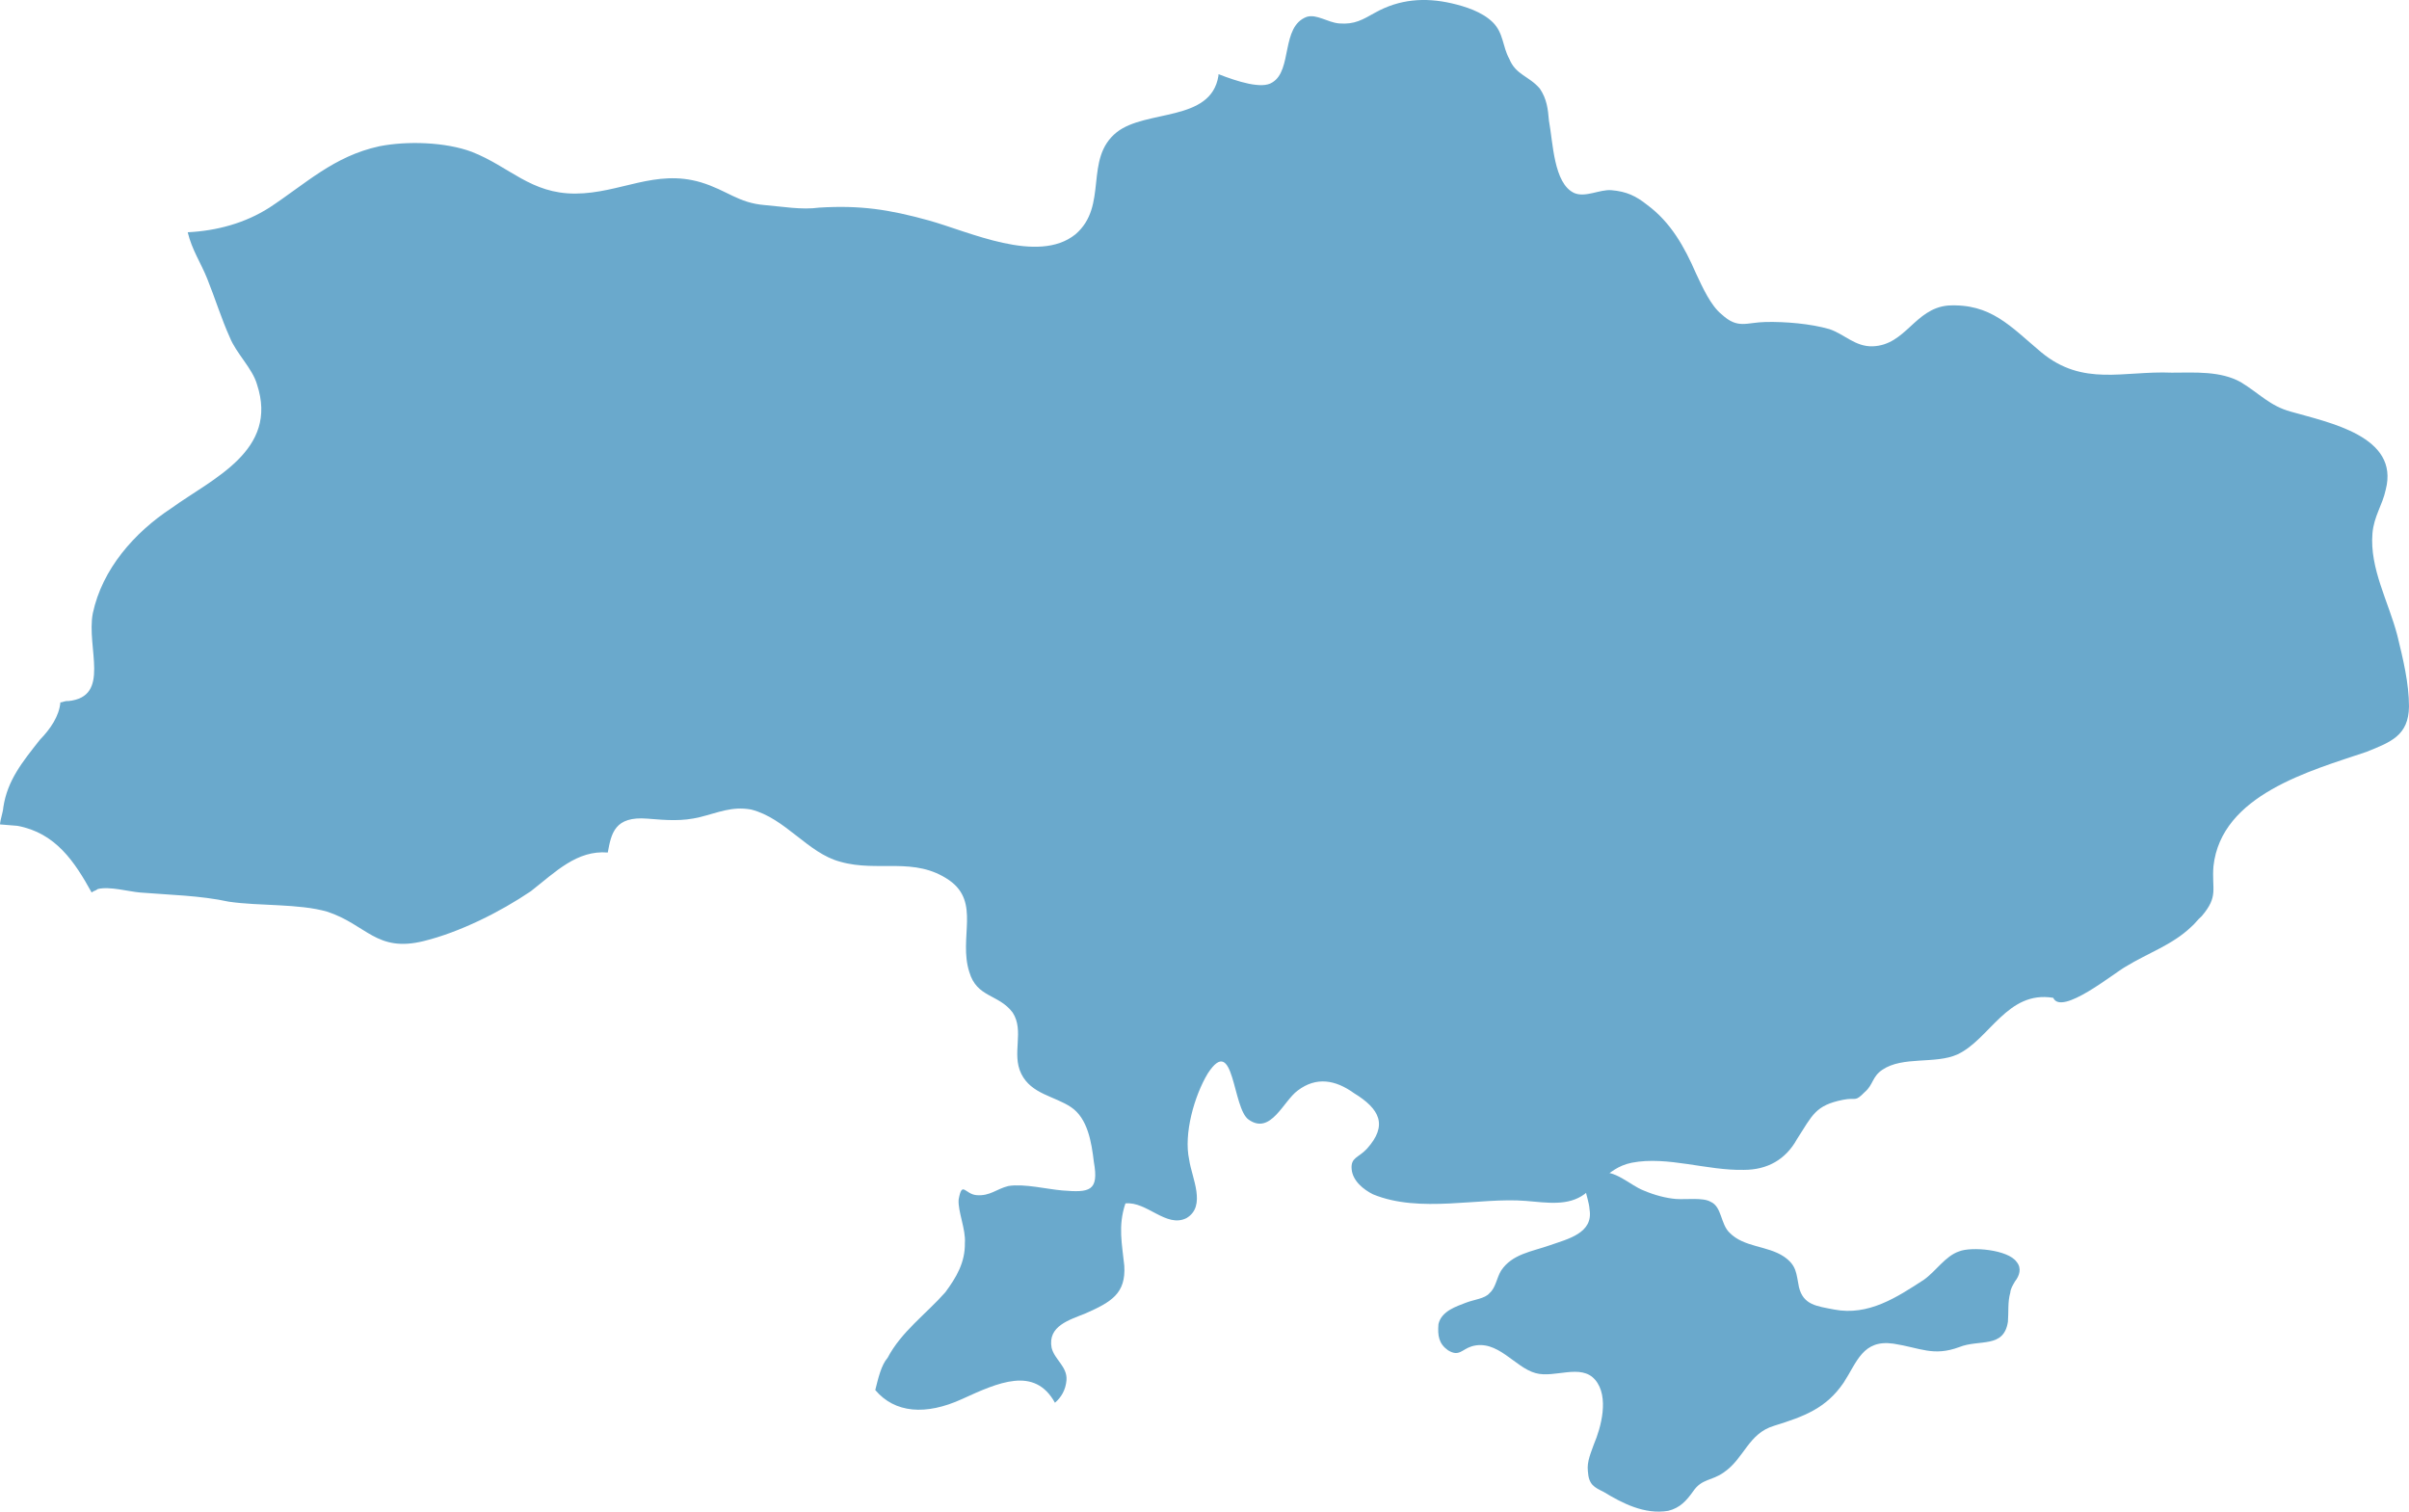 <svg width="51" height="32" viewBox="0 0 51 32" fill="none" xmlns="http://www.w3.org/2000/svg">
<path d="M31.024 27.581C31.194 27.512 31.443 27.491 31.534 27.374C31.667 27.261 31.683 27.056 31.779 26.898C32.013 26.545 32.428 26.496 32.809 26.362C33.19 26.228 33.734 26.107 33.652 25.604C33.634 25.313 33.412 25.005 33.711 24.864C33.755 24.826 33.796 24.83 33.837 24.833C34.174 24.737 34.515 25.095 34.795 25.201C35.033 25.303 35.275 25.364 35.48 25.381C35.684 25.397 36.058 25.345 36.215 25.441C36.454 25.543 36.424 25.913 36.615 26.094C36.919 26.408 37.415 26.366 37.767 26.601C38.039 26.789 38.026 26.953 38.085 27.247C38.177 27.627 38.463 27.65 38.828 27.721C39.557 27.863 40.165 27.458 40.73 27.091C40.992 26.905 41.181 26.59 41.477 26.49C41.733 26.387 42.509 26.45 42.693 26.713C42.806 26.847 42.752 27.008 42.66 27.124C42.613 27.203 42.565 27.282 42.559 27.364C42.501 27.566 42.526 27.775 42.509 27.98C42.422 28.552 41.904 28.345 41.478 28.517C40.927 28.72 40.654 28.532 40.086 28.444C39.435 28.35 39.314 28.836 39.032 29.268C38.659 29.816 38.193 29.985 37.56 30.182C37.012 30.344 36.928 30.874 36.493 31.17C36.231 31.355 36.03 31.297 35.843 31.572C35.704 31.767 35.568 31.921 35.317 31.983C34.816 32.067 34.343 31.821 33.95 31.582C33.753 31.484 33.633 31.433 33.616 31.142C33.592 30.933 33.69 30.734 33.744 30.573C33.897 30.214 34.072 29.566 33.772 29.211C33.471 28.856 32.91 29.182 32.508 29.067C32.066 28.948 31.703 28.339 31.155 28.501C30.945 28.567 30.89 28.728 30.655 28.584C30.461 28.445 30.433 28.277 30.453 28.03C30.517 27.746 30.854 27.65 31.024 27.581Z" fill="#6AA9CC"/>
<path d="M1.94 18.893C1.581 18.243 1.178 17.631 0.368 17.482C0.245 17.472 0.123 17.462 0 17.452C0.01 17.329 0.061 17.209 0.071 17.086C0.158 16.514 0.477 16.127 0.844 15.661C1.068 15.431 1.255 15.156 1.278 14.869C1.319 14.872 1.363 14.835 1.445 14.841C2.357 14.75 1.824 13.714 1.965 12.982C2.164 12.047 2.843 11.275 3.625 10.76C4.499 10.128 5.904 9.54 5.441 8.138C5.345 7.799 5 7.481 4.864 7.139C4.689 6.753 4.559 6.329 4.388 5.902C4.251 5.56 4.066 5.296 3.974 4.917C4.593 4.885 5.182 4.726 5.702 4.396C6.484 3.881 7.065 3.308 8.028 3.097C8.613 2.98 9.434 3.005 9.993 3.216C10.79 3.529 11.237 4.103 12.184 4.098C13.13 4.092 13.871 3.574 14.836 3.859C15.398 4.029 15.623 4.296 16.195 4.342C16.563 4.372 16.968 4.447 17.343 4.395C18.211 4.342 18.82 4.433 19.665 4.667C20.51 4.901 21.976 5.6 22.767 4.961C23.474 4.357 22.938 3.363 23.641 2.8C24.256 2.312 25.633 2.59 25.794 1.611L25.797 1.57C26.196 1.726 26.717 1.893 26.935 1.745C27.366 1.491 27.113 0.561 27.664 0.357C27.875 0.292 28.107 0.476 28.352 0.496C28.679 0.523 28.852 0.413 29.11 0.269C29.627 -0.02 30.165 -0.059 30.731 0.07C31.013 0.135 31.375 0.247 31.603 0.472C31.832 0.698 31.808 0.985 31.952 1.245C32.089 1.587 32.375 1.61 32.6 1.877C32.747 2.095 32.771 2.304 32.792 2.554C32.879 3.016 32.891 3.885 33.327 4.086C33.565 4.188 33.868 4.006 34.113 4.026C34.44 4.053 34.638 4.152 34.87 4.336C35.374 4.708 35.661 5.228 35.904 5.785C36.045 6.086 36.219 6.472 36.451 6.657C36.796 6.974 36.972 6.823 37.384 6.816C37.796 6.808 38.327 6.851 38.729 6.967C39.05 7.075 39.275 7.342 39.646 7.331C40.347 7.305 40.533 6.535 41.238 6.468C42.147 6.418 42.559 6.907 43.214 7.457C44.101 8.191 44.952 7.846 45.977 7.889C46.47 7.888 47.008 7.849 47.441 8.091C47.833 8.33 48.058 8.596 48.501 8.715C49.305 8.946 50.804 9.234 50.507 10.367C50.439 10.693 50.256 10.926 50.226 11.295C50.166 12.035 50.563 12.729 50.752 13.447C50.875 13.953 50.999 14.46 51 14.956C50.991 15.575 50.61 15.71 50.1 15.916C48.916 16.316 47.024 16.823 46.86 18.34C46.821 18.833 46.974 18.969 46.611 19.395C46.522 19.47 46.475 19.549 46.386 19.624C45.986 20.005 45.479 20.171 45.003 20.462C44.744 20.607 43.643 21.509 43.468 21.123C42.494 20.961 42.122 22.006 41.438 22.322C40.969 22.532 40.284 22.352 39.849 22.647C39.632 22.795 39.659 22.962 39.483 23.113C39.258 23.343 39.309 23.223 39.016 23.282C38.431 23.4 38.374 23.602 38.044 24.113C37.804 24.548 37.416 24.764 36.922 24.765C36.139 24.784 35.301 24.468 34.549 24.613C34.256 24.672 34.08 24.823 33.903 24.974C33.77 25.087 33.682 25.163 33.549 25.276C33.199 25.537 32.753 25.459 32.304 25.422C31.323 25.342 30.061 25.694 29.066 25.282C28.868 25.183 28.636 24.999 28.615 24.749C28.594 24.499 28.757 24.513 28.937 24.32C29.389 23.82 29.211 23.474 28.663 23.14C28.274 22.86 27.869 22.786 27.474 23.085C27.168 23.308 26.904 24.031 26.437 23.703C26.086 23.468 26.134 21.859 25.57 22.723C25.285 23.195 25.055 24.004 25.176 24.551C25.228 24.928 25.549 25.533 25.117 25.787C24.689 26 24.282 25.429 23.826 25.475C23.664 25.958 23.756 26.337 23.802 26.796C23.837 27.378 23.534 27.56 22.98 27.804C22.64 27.942 22.177 28.069 22.263 28.531C22.325 28.784 22.601 28.931 22.578 29.219C22.561 29.424 22.466 29.582 22.334 29.695C21.903 28.915 21.134 29.266 20.366 29.617C19.597 29.968 18.943 29.914 18.53 29.426C18.591 29.183 18.655 28.898 18.791 28.744C19.082 28.189 19.606 27.818 20.014 27.355C20.244 27.043 20.434 26.728 20.427 26.314C20.45 26.026 20.275 25.64 20.295 25.393C20.369 24.986 20.428 25.28 20.673 25.3C20.959 25.324 21.095 25.169 21.347 25.107C21.68 25.052 22.164 25.174 22.491 25.201C23.063 25.247 23.271 25.223 23.157 24.593C23.108 24.176 23.026 23.673 22.674 23.437C22.323 23.202 21.833 23.162 21.621 22.731C21.409 22.3 21.694 21.827 21.438 21.434C21.14 21.038 20.681 21.125 20.52 20.574C20.29 19.852 20.762 19.105 20.1 18.637C19.36 18.122 18.592 18.473 17.788 18.242C17.103 18.062 16.628 17.32 15.902 17.137C15.497 17.063 15.198 17.204 14.82 17.297C14.443 17.39 14.116 17.364 13.707 17.33C13.012 17.273 12.942 17.64 12.867 18.047C12.214 17.994 11.765 18.454 11.239 18.866C10.586 19.308 9.729 19.735 8.973 19.921C7.966 20.17 7.767 19.575 6.926 19.299C6.323 19.126 5.495 19.183 4.845 19.088C4.239 18.956 3.582 18.944 2.969 18.894C2.723 18.874 2.321 18.758 2.07 18.82C2.025 18.858 1.985 18.855 1.94 18.893Z" fill="#6AA9CC"/>
</svg>
